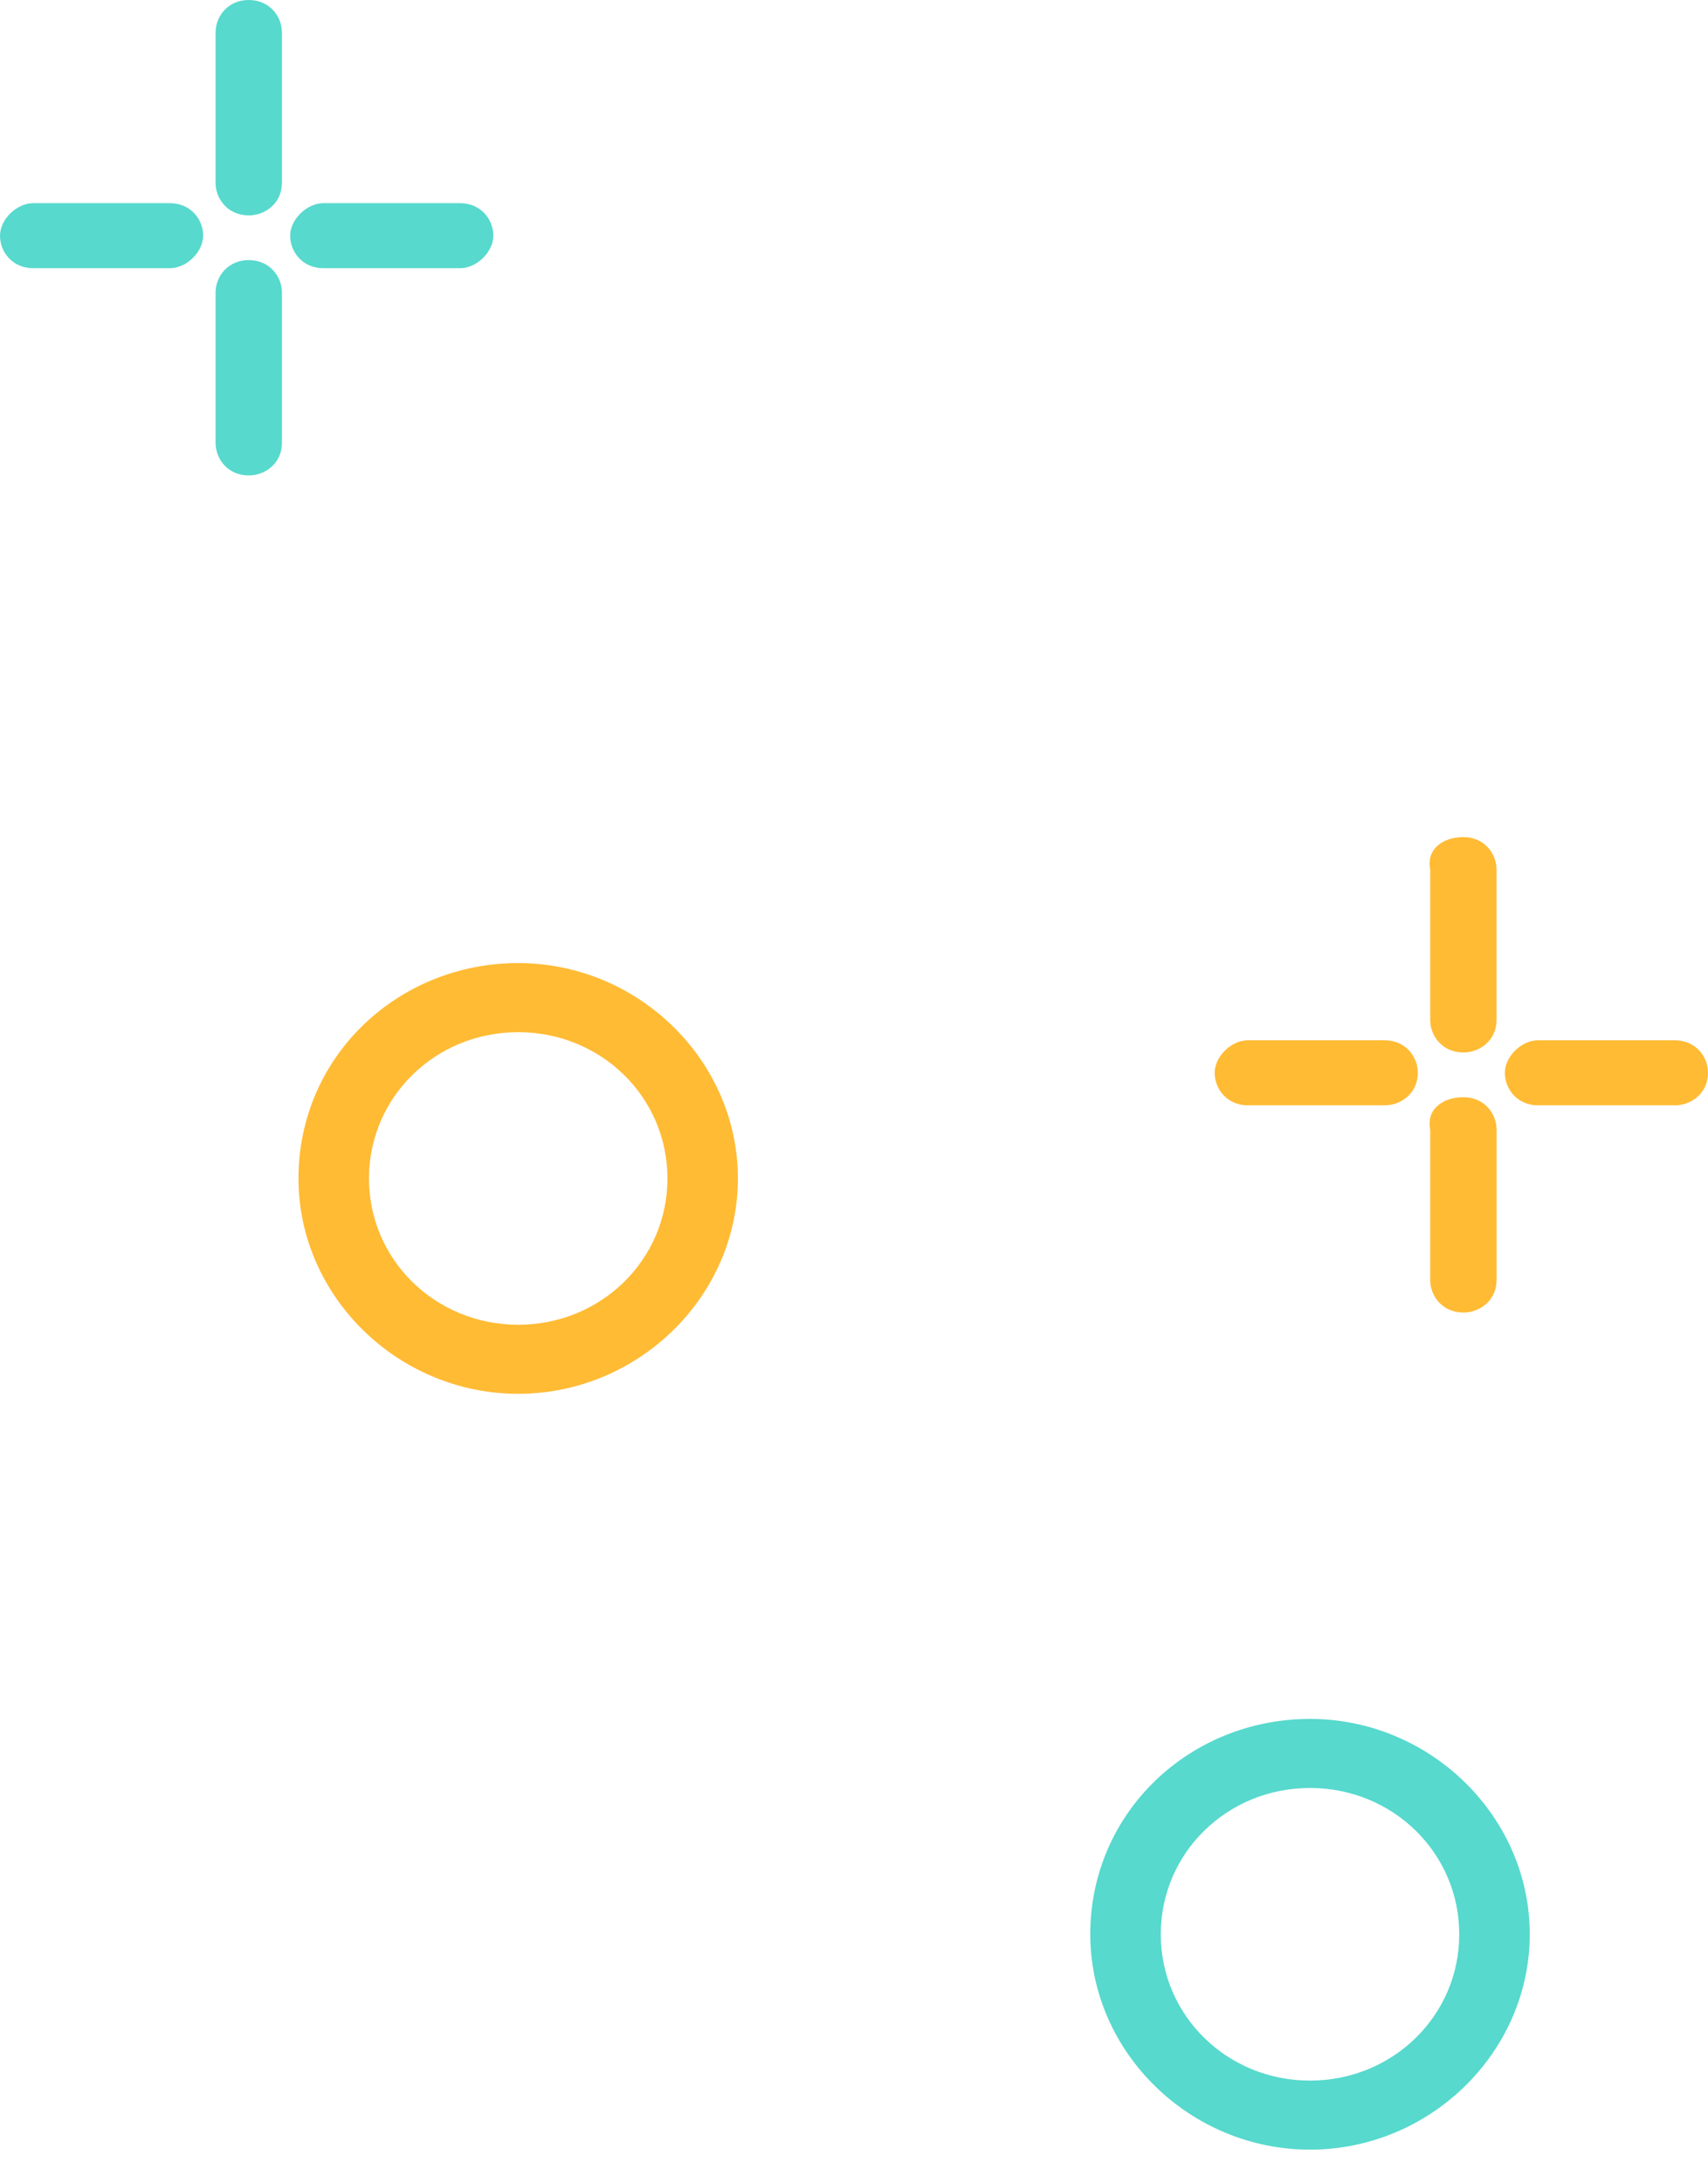 <svg width="36" height="46" viewBox="0 0 36 46" fill="none" xmlns="http://www.w3.org/2000/svg">
<g opacity="0.8">
<path d="M27.611 36.216C30.145 36.216 32.243 38.27 32.243 40.753C32.243 43.236 30.145 45.291 27.611 45.291C25.078 45.291 22.98 43.236 22.98 40.753C22.98 38.185 25.078 36.216 27.611 36.216ZM27.611 43.836C29.359 43.836 30.757 42.466 30.757 40.753C30.757 39.041 29.359 37.671 27.611 37.671C25.864 37.671 24.466 39.041 24.466 40.753C24.466 42.466 25.864 43.836 27.611 43.836Z" fill="#2DCFC1"/>
<path d="M10.922 20.291C13.456 20.291 15.553 22.346 15.553 24.829C15.553 27.312 13.456 29.366 10.922 29.366C8.388 29.366 6.291 27.312 6.291 24.829C6.291 22.26 8.388 20.291 10.922 20.291ZM10.922 27.911C12.67 27.911 14.068 26.541 14.068 24.829C14.068 23.116 12.67 21.747 10.922 21.747C9.175 21.747 7.777 23.116 7.777 24.829C7.777 26.541 9.175 27.911 10.922 27.911Z" fill="#FFAA01"/>
<path d="M5.243 5.48C5.68 5.48 5.942 5.822 5.942 6.164V9.332C5.942 9.76 5.593 10.017 5.243 10.017C4.806 10.017 4.544 9.675 4.544 9.332V6.164C4.544 5.822 4.806 5.48 5.243 5.48Z" fill="#2DCFC1"/>
<path d="M5.243 0C5.68 0 5.942 0.342 5.942 0.685V3.853C5.942 4.281 5.593 4.538 5.243 4.538C4.806 4.538 4.544 4.195 4.544 3.853V0.685C4.544 0.342 4.806 0 5.243 0Z" fill="#2DCFC1"/>
<path d="M0.699 4.281H3.583C4.019 4.281 4.282 4.623 4.282 4.966C4.282 5.308 3.932 5.651 3.583 5.651H0.699C0.262 5.651 0 5.308 0 4.966C0 4.623 0.35 4.281 0.699 4.281Z" fill="#2DCFC1"/>
<path d="M6.815 4.281H9.699C10.136 4.281 10.398 4.623 10.398 4.966C10.398 5.308 10.048 5.651 9.699 5.651H6.815C6.378 5.651 6.116 5.308 6.116 4.966C6.116 4.623 6.466 4.281 6.815 4.281Z" fill="#2DCFC1"/>
<path d="M30.845 23.117C31.282 23.117 31.544 23.459 31.544 23.802V26.969C31.544 27.397 31.194 27.654 30.845 27.654C30.408 27.654 30.145 27.312 30.145 26.969V23.802C30.058 23.373 30.408 23.117 30.845 23.117Z" fill="#FFAA01"/>
<path d="M30.844 17.637C31.281 17.637 31.543 17.98 31.543 18.322V21.49C31.543 21.918 31.194 22.175 30.844 22.175C30.407 22.175 30.145 21.832 30.145 21.49V18.322C30.058 17.894 30.407 17.637 30.844 17.637Z" fill="#FFAA01"/>
<path d="M26.301 21.918H29.185C29.622 21.918 29.884 22.26 29.884 22.603C29.884 23.031 29.534 23.288 29.185 23.288H26.301C25.864 23.288 25.602 22.945 25.602 22.603C25.602 22.26 25.952 21.918 26.301 21.918Z" fill="#FFAA01"/>
<path d="M32.417 21.918H35.301C35.738 21.918 36 22.26 36 22.603C36 23.031 35.65 23.288 35.301 23.288H32.417C31.98 23.288 31.718 22.945 31.718 22.603C31.718 22.26 32.068 21.918 32.417 21.918Z" fill="#FFAA01"/>
</g>
</svg>
